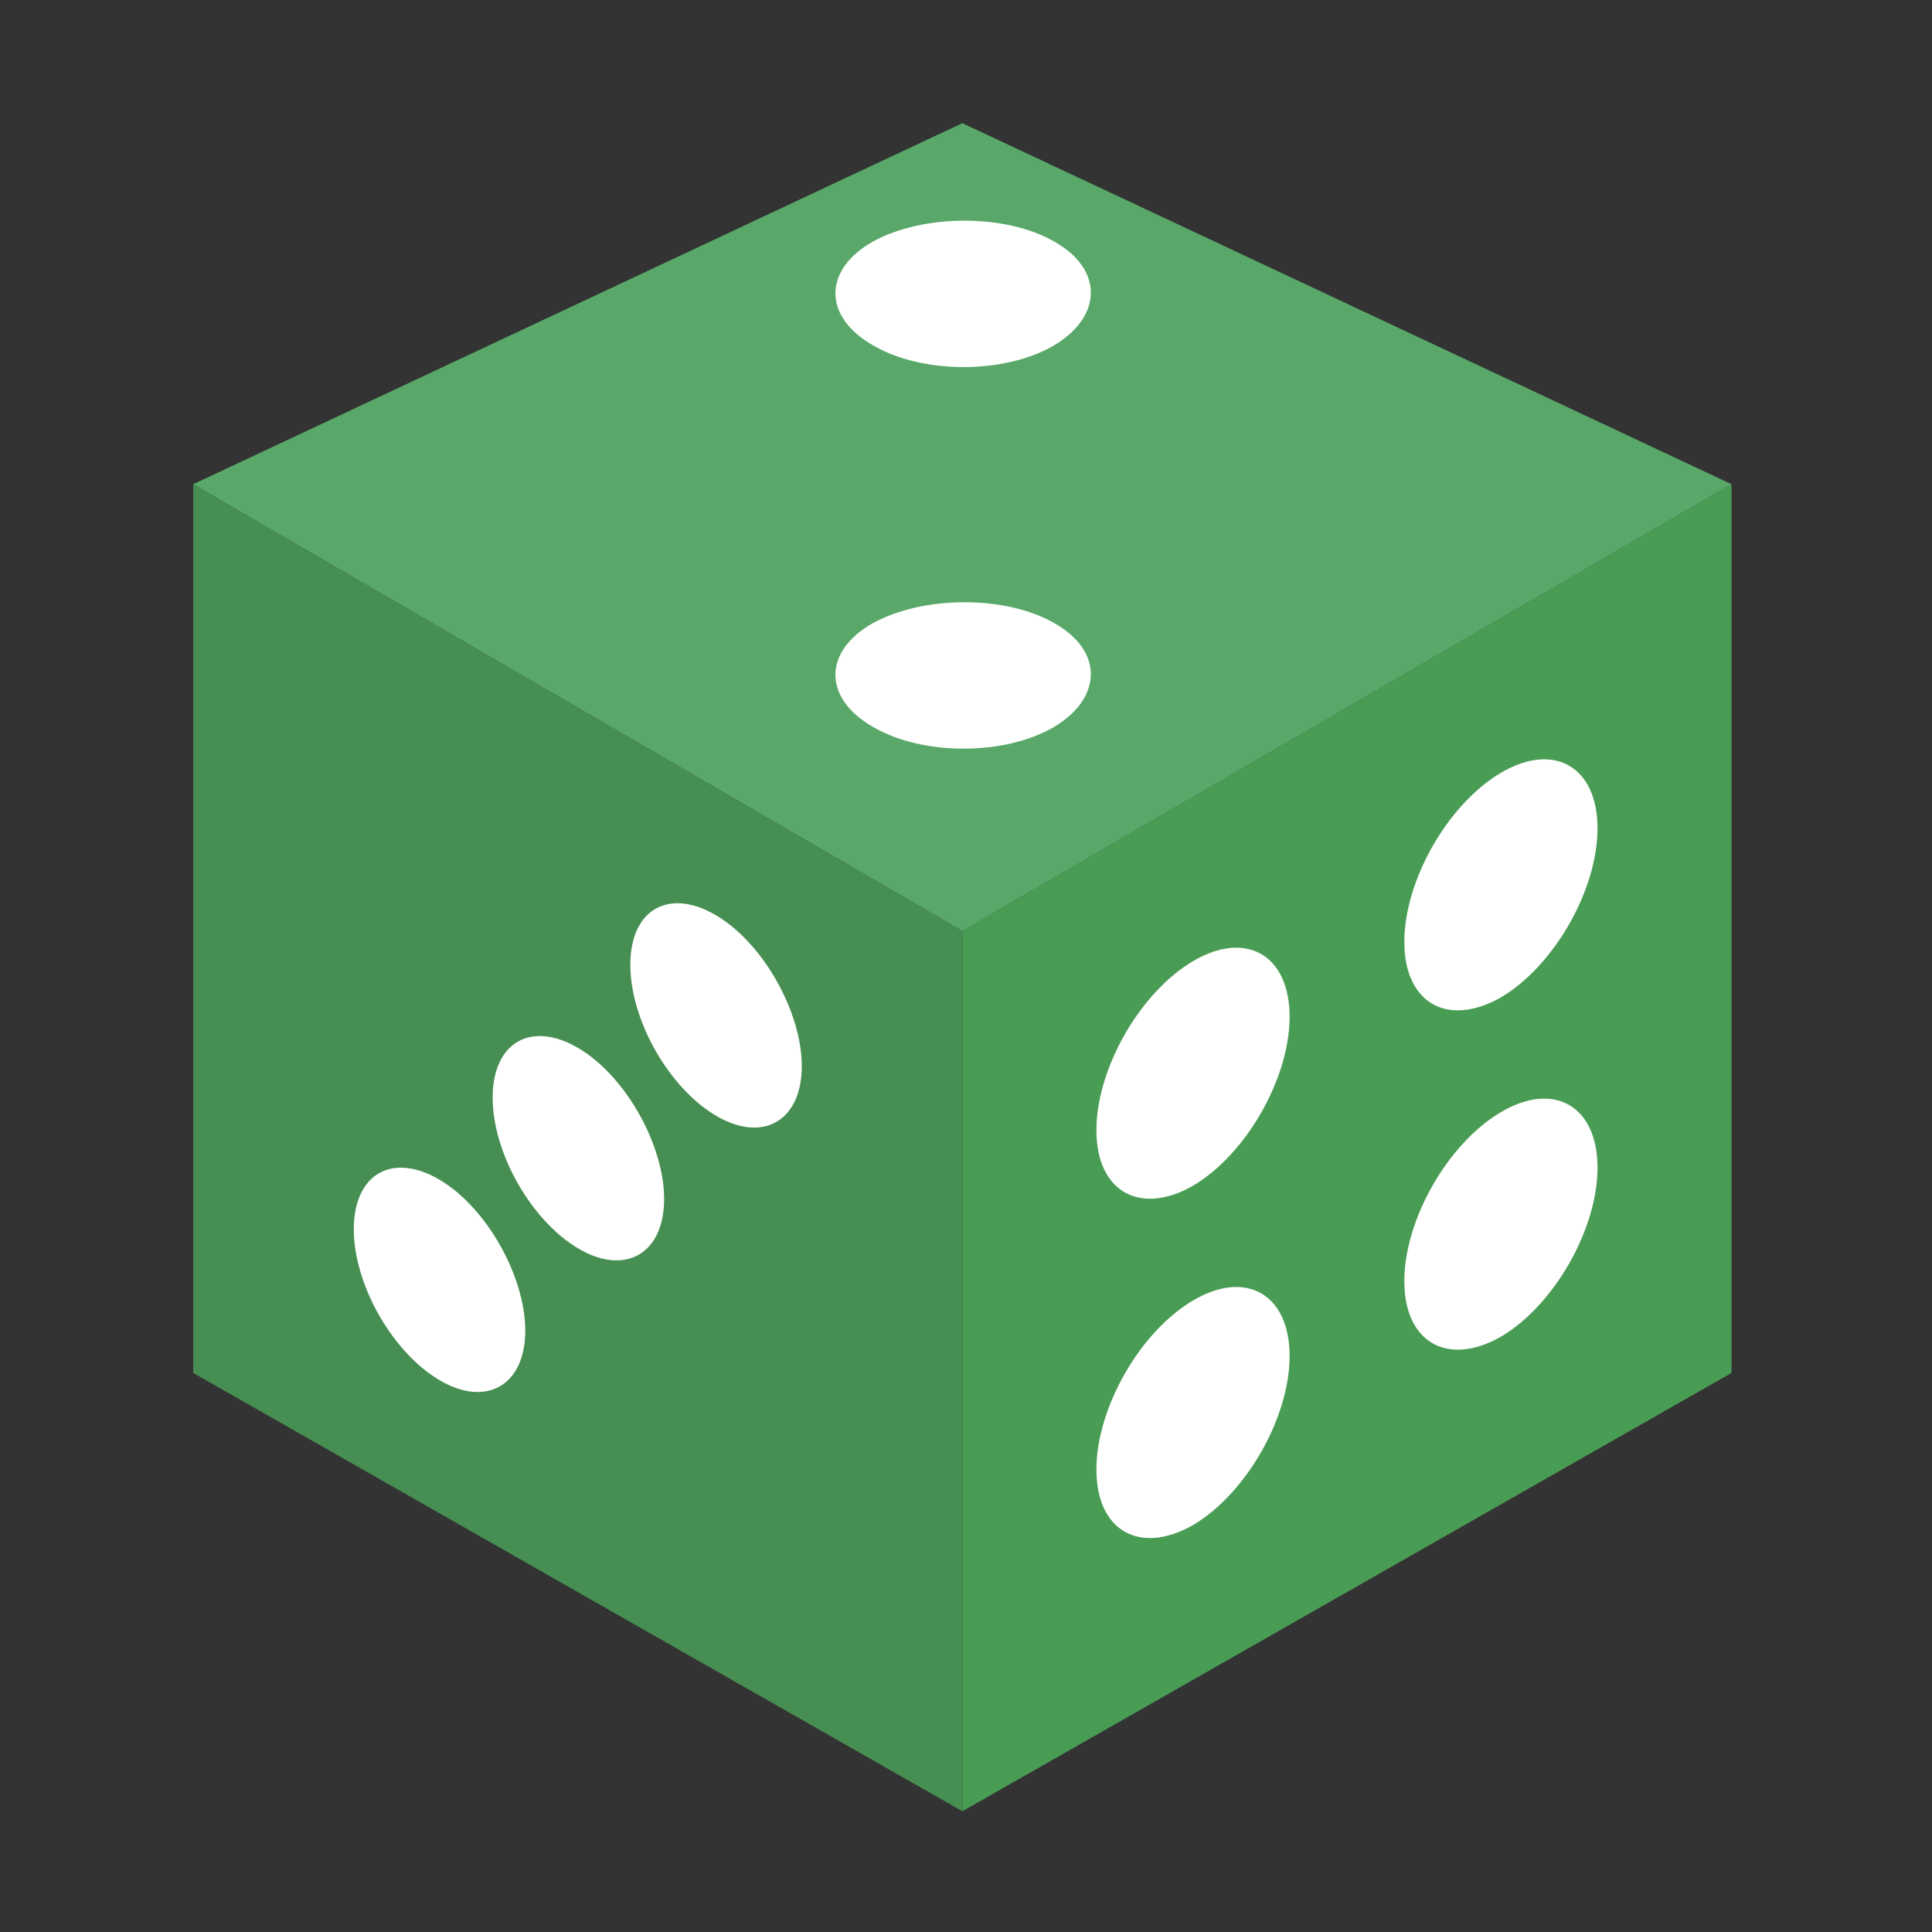 <?xml version="1.0" encoding="UTF-8"?><svg xmlns="http://www.w3.org/2000/svg" viewBox="0 0 16 16"><rect x="0" y="0" width="16" height="16" fill="#333333" stroke="none"/><defs><style>.c{fill:#fff;}.d{fill:#468e51;}.e{fill:#59a869;}.f{fill:#499c54;}</style></defs><g id="a"><g><polygon class="f" points="14.34 4.01 14.34 11.37 7.97 15 7.97 7.71 14.34 4.01"/><polygon class="d" points="1.6 4.01 1.6 11.37 7.97 15 7.97 7.71 1.6 4.01"/><polygon class="e" points="14.34 4.01 7.97 1.02 1.6 4.01 7.97 7.71 14.34 4.01"/><g><path class="c" d="M12.43,6.4c.44-.26,.8-.05,.8,.46s-.36,1.14-.8,1.4c-.44,.25-.8,.05-.8-.46s.36-1.14,.8-1.4Z"/><path class="c" d="M9.88,7.96c.44-.26,.8-.05,.8,.46s-.36,1.14-.8,1.4c-.44,.25-.8,.05-.8-.46s.36-1.14,.8-1.4Z"/><path class="c" d="M12.43,9.21c.44-.26,.8-.05,.8,.46s-.36,1.14-.8,1.4c-.44,.25-.8,.05-.8-.46s.36-1.14,.8-1.4Z"/><path class="c" d="M9.88,10.77c.44-.26,.8-.05,.8,.46s-.36,1.14-.8,1.4c-.44,.25-.8,.05-.8-.46s.36-1.14,.8-1.4Z"/></g><g><path class="c" d="M4.79,8.68c-.39-.23-.71-.05-.71,.41s.32,1.02,.71,1.25c.39,.23,.71,.04,.71-.41s-.32-1.02-.71-1.25Z"/><g><path class="c" d="M5.93,7.58c-.39-.23-.71-.05-.71,.41s.32,1.02,.71,1.25c.39,.23,.71,.04,.71-.41s-.32-1.02-.71-1.25Z"/><path class="c" d="M3.64,9.77c-.39-.23-.71-.05-.71,.41s.32,1.02,.71,1.25c.39,.23,.71,.04,.71-.41s-.32-1.02-.71-1.25Z"/></g></g><path class="c" d="M8.73,2c.41,.23,.4,.62,0,.86-.41,.24-1.09,.24-1.5,0-.42-.24-.41-.63,0-.86,.42-.23,1.1-.23,1.5,0Z"/><path class="c" d="M8.73,5.16c.41,.23,.4,.62,0,.86-.41,.24-1.09,.24-1.5,0-.42-.24-.41-.63,0-.86,.42-.23,1.1-.23,1.5,0Z"/></g></g><g id="b"/></svg>